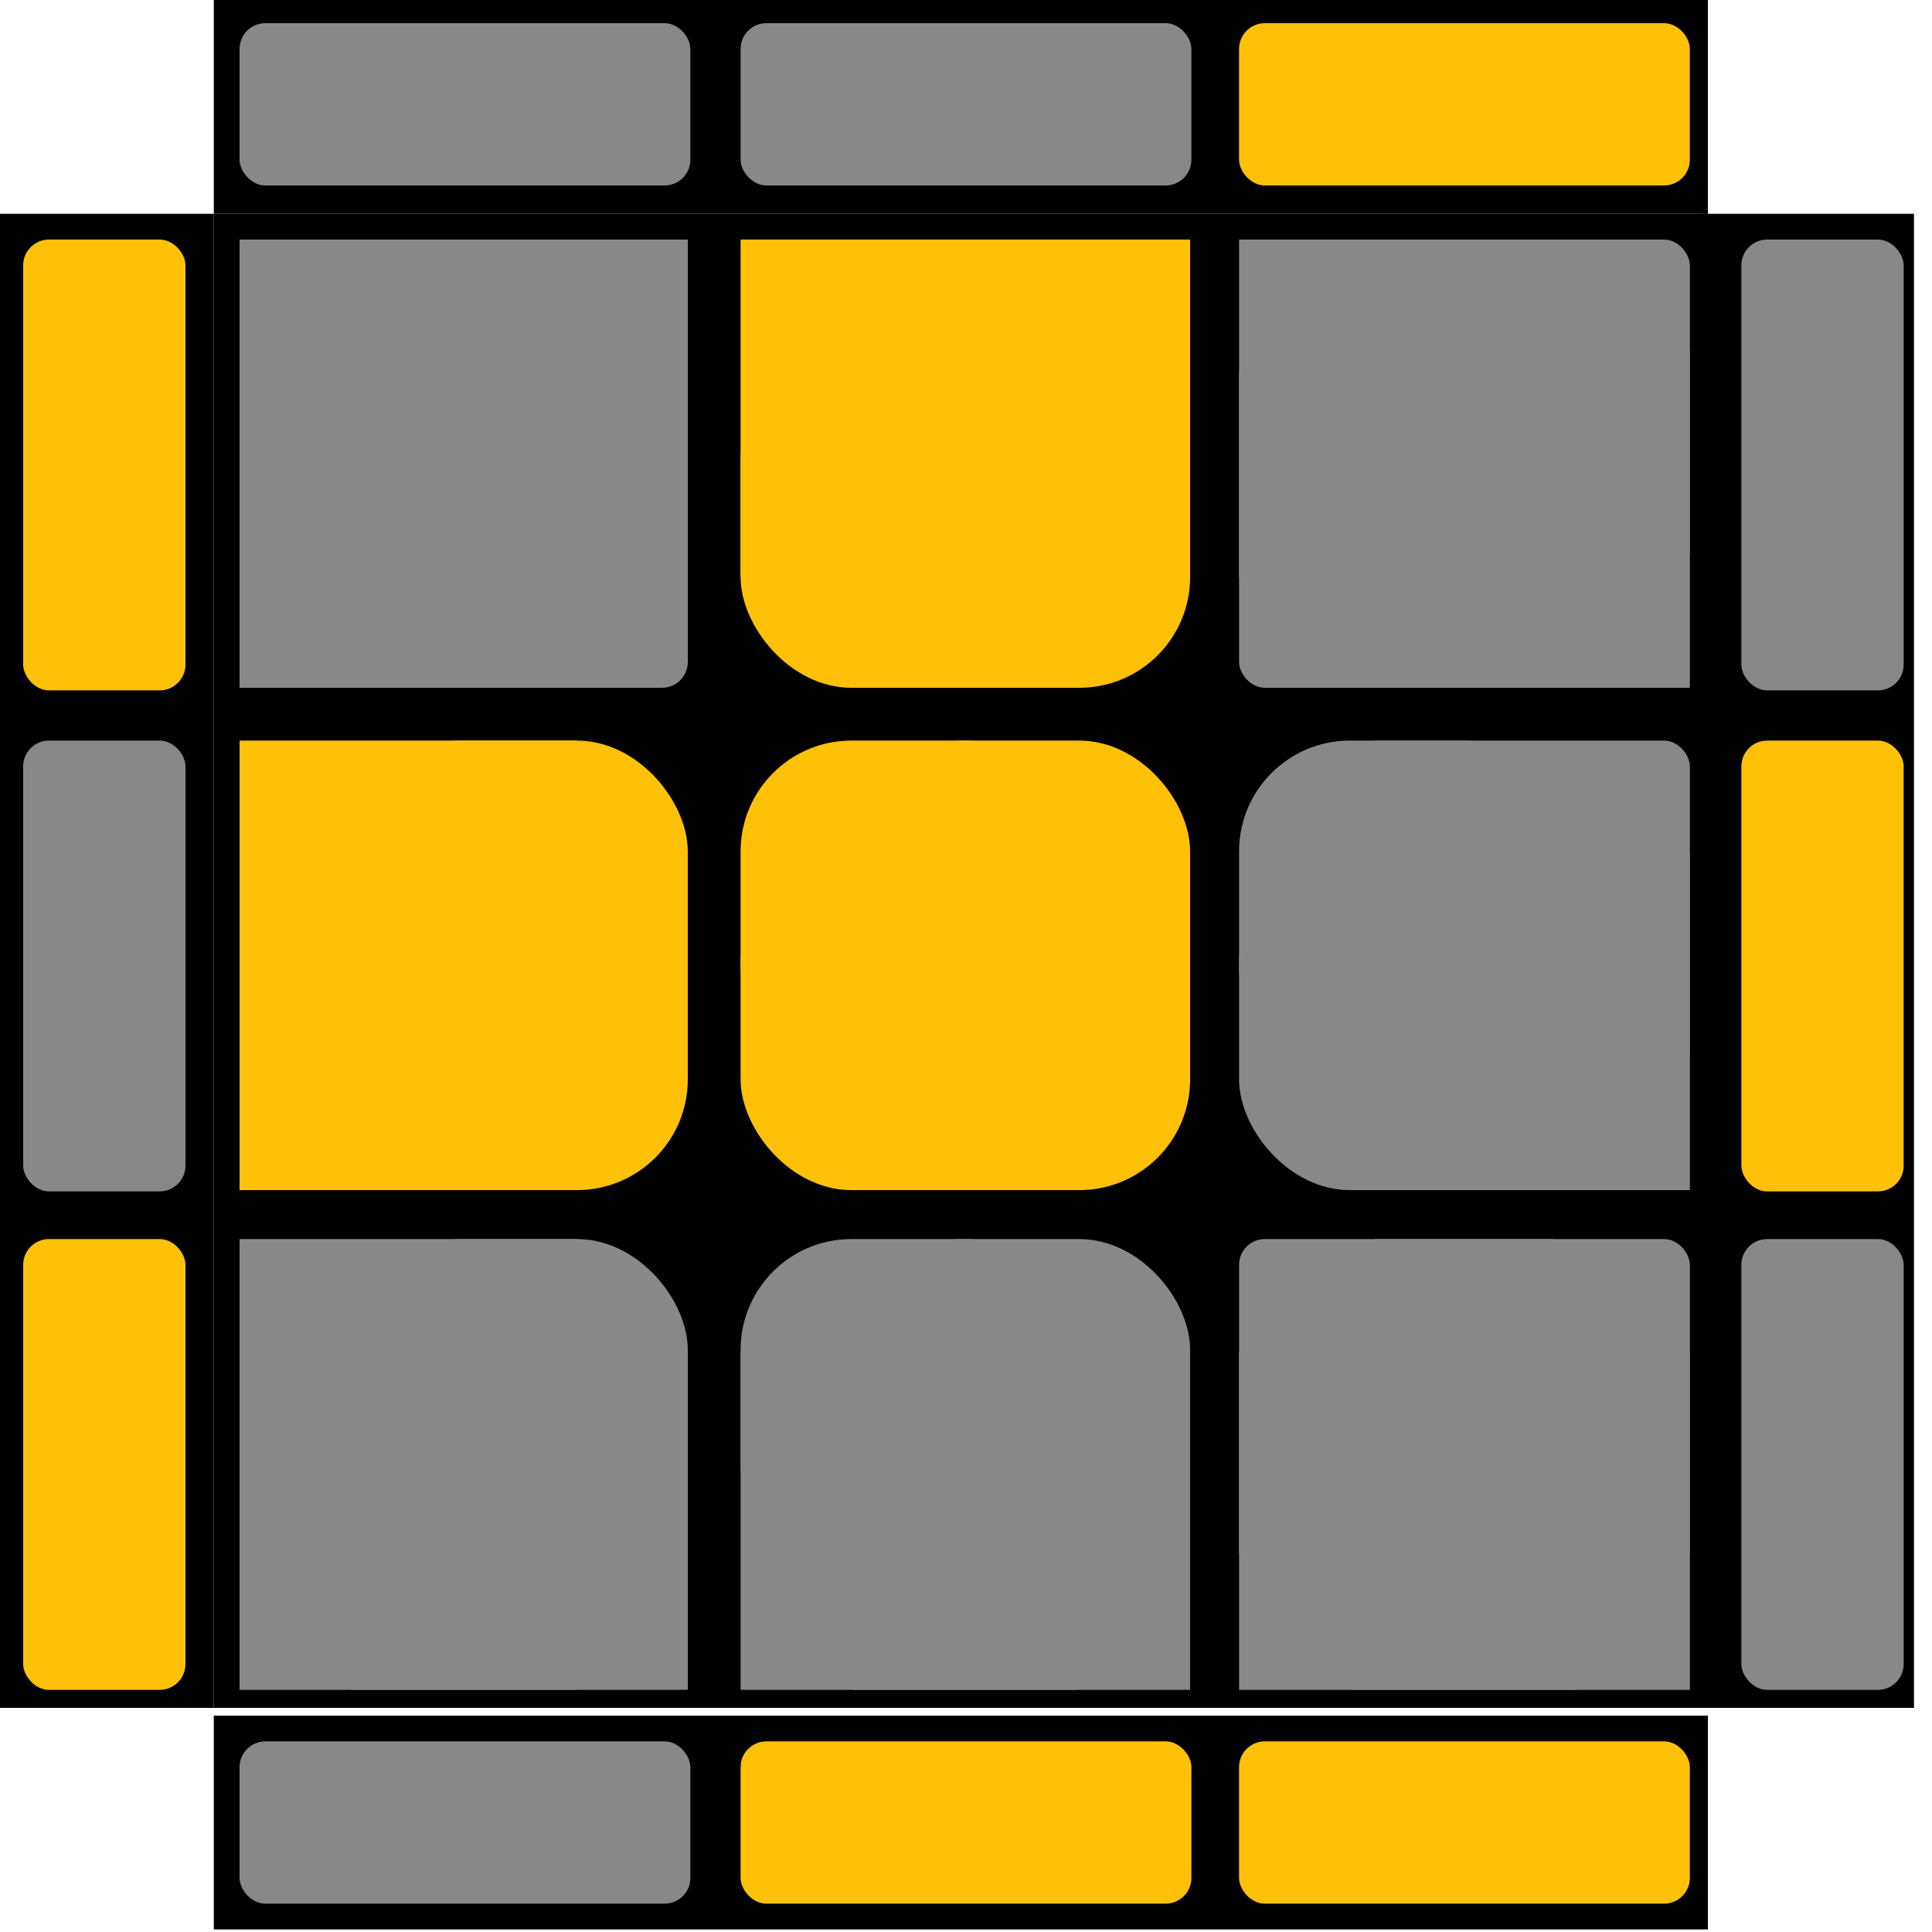 
<svg xmlns="http://www.w3.org/2000/svg" version="1.1" xmlns:xlink="http://www.w3.org/1999/xlink" xmlns:svgjs="http://svgjs.dev/svgjs" width="75" height="75">
    <!-- Borders -->
    <rect width="58" height="58" x="8.3" y="8.3" fill="#000000"></rect>
    
    <!-- Top Left -->
    <rect width="13.1" height="13.1" x="9.3" y="9.3" rx="0" ry="0" fill="#888888"></rect>
    <rect width="13.1" height="13.1" x="9.3" y="13.6" rx="0" ry="0" fill="#888888"></rect>
    <rect width="13.1" height="13.1" x="13.6" y="9.3" rx="0" ry="0" fill="#888888"></rect>
    <rect width="13.1" height="13.1" x="13.6" y="13.6" rx="1" ry="1" fill="#888888"></rect>
    
    <!-- Middle Left -->
    <rect width="13.1" height="13.1" x="9.3" y="28.75" rx="0" ry="0" fill="#ffc107"></rect>
    <rect width="13.1" height="13.1" x="9.3" y="33.1" rx="0" ry="0" fill="#ffc107"></rect>
    <rect width="13.1" height="13.1" x="13.6" y="28.75" rx="4.3" ry="4.3" fill="#ffc107"></rect>
    <rect width="13.1" height="13.1" x="13.6" y="33.1" rx="4.3" ry="4.3" fill="#ffc107"></rect>
    
    <!-- Down Left -->
    <rect width="13.1" height="13.1" x="9.3" y="48.1" rx="0" ry="0" fill="#888888"></rect>
    <rect width="13.1" height="13.1" x="9.3" y="52.5" rx="0" ry="0" fill="#888888"></rect>
    <rect width="13.1" height="13.1" x="13.6" y="48.1" rx="4.3" ry="4.3" fill="#888888"></rect>
    <rect width="13.1" height="13.1" x="13.6" y="52.5" rx="0" ry="0" fill="#888888"></rect>
    
    <!-- Top Middle -->
    <rect width="13.1" height="13.1" x="28.75" y="9.3" rx="0" ry="0" fill="#ffc107"></rect>
    <rect width="13.1" height="13.1" x="28.75" y="13.6" rx="4.3" ry="4.3" fill="#ffc107"></rect>
    <rect width="13.1" height="13.1" x="33.1" y="9.3" rx="0" ry="0" fill="#ffc107"></rect>
    <rect width="13.1" height="13.1" x="33.1" y="13.6" rx="4.3" ry="4.3" fill="#ffc107"></rect>
    
    <!-- Center -->
    <rect width="13.1" height="13.1" x="28.75" y="28.75" rx="4.3" ry="4.3" fill="#ffc107"></rect>
    <rect width="13.1" height="13.1" x="28.75" y="33.1" rx="4.3" ry="4.3" fill="#ffc107"></rect>
    <rect width="13.1" height="13.1" x="33.1" y="28.75" rx="4.3" ry="4.3" fill="#ffc107"></rect>
    <rect width="13.1" height="13.1" x="33.1" y="33.1" rx="4.3" ry="4.3" fill="#ffc107"></rect>
    
    <!-- Down middle -->
    <rect width="13.1" height="13.1" x="28.75" y="48.1" rx="4.3" ry="4.3" fill="#888888"></rect>
    <rect width="13.1" height="13.1" x="28.75" y="52.5" rx="0" ry="0" fill="#888888"></rect>
    <rect width="13.1" height="13.1" x="33.1" y="48.1" rx="4.3" ry="4.3" fill="#888888"></rect>
    <rect width="13.1" height="13.1" x="33.1" y="52.5" rx="0" ry="0" fill="#888888"></rect>
    
    <!-- Top right -->
    <rect width="13.1" height="13.1" x="48.1" y="9.3" rx="0" ry="0" fill="#888888"></rect>
    <rect width="13.1" height="13.1" x="48.1" y="13.6" rx="1" ry="1" fill="#888888"></rect>
    <rect width="13.1" height="13.1" x="52.5" y="9.3" rx="1" ry="1" fill="#888888"></rect>
    <rect width="13.1" height="13.1" x="52.5" y="13.6" rx="0" ry="0" fill="#888888"></rect>
    
    <!-- Middle right -->
    <rect width="13.1" height="13.1" x="48.1" y="28.75" rx="4.3" ry="4.3" fill="#888888"></rect>
    <rect width="13.1" height="13.1" x="48.1" y="33.1" rx="4.3" ry="4.3" fill="#888888"></rect>
    <rect width="13.1" height="13.1" x="52.5" y="28.75" rx="1" ry="1" fill="#888888"></rect>
    <rect width="13.1" height="13.1" x="52.5" y="33.1" rx="0" ry="0" fill="#888888"></rect>
    
    <!-- Down right -->
    <rect width="13.1" height="13.1" x="48.1" y="48.1" rx="1" ry="1" fill="#888888"></rect>
    <rect width="13.1" height="13.1" x="48.1" y="52.5" rx="0" ry="0" fill="#888888"></rect>
    <rect width="13.1" height="13.1" x="52.5" y="48.1" rx="1" ry="1" fill="#888888"></rect>
    <rect width="13.1" height="13.1" x="52.5" y="52.5" rx="0" ry="0" fill="#888888"></rect>
    
    <!-- Border -->
    <rect width="58" height="8.3" x="8.3" y="0" fill="#000000"></rect>
    <rect width="58" height="8.3" x="8.3" y="66.6" fill="#000000"></rect>
    <rect width="8.3" height="58" x="0" y="8.3" fill="#000000"></rect>
    <rect width="8.3" height="58" x="66" y="8.3" fill="#000000"></rect>

    <!-- Sides -->  

    <!-- right part side cube -->
    <rect width="6.3" height="17.5" x="67.6" y="9.3" rx="1" ry="1" fill="#888888"></rect>
    <rect width="6.3" height="17.5" x="67.6" y="28.75" rx="1" ry="1" fill="#ffc107"></rect>
    <rect width="6.3" height="17.5" x="67.6" y="48.1" rx="1" ry="1" fill="#888888"></rect>
    
    <!-- top part side cube -->
    <rect width="17.5" height="6.3" x="9.3" y="0.9" rx="1" ry="1" fill="#888888"></rect>
    <rect width="17.5" height="6.3" x="28.75" y="0.9" rx="1" ry="1" fill="#888888"></rect>
    <rect width="17.5" height="6.3" x="48.1" y="0.9" rx="1" ry="1" fill="#ffc107"></rect>
    
    <!-- bottom part side cube -->
    <rect width="17.5" height="6.3" x="9.3" y="67.6" rx="1" ry="1" fill="#888888"></rect>
    <rect width="17.5" height="6.3" x="28.75" y="67.6" rx="1" ry="1" fill="#ffc107"></rect>
    <rect width="17.5" height="6.3" x="48.1" y="67.6" rx="1" ry="1" fill="#ffc107"></rect>
    
    <!-- left part side cube -->
    <rect width="6.3" height="17.5" x="0.9" y="9.3" rx="1" ry="1" fill="#ffc107"></rect>
    <rect width="6.3" height="17.5" x="0.9" y="28.75" rx="1" ry="1" fill="#888888"></rect>
    <rect width="6.3" height="17.5" x="0.9" y="48.1" rx="1" ry="1" fill="#ffc107"></rect>
</svg>
